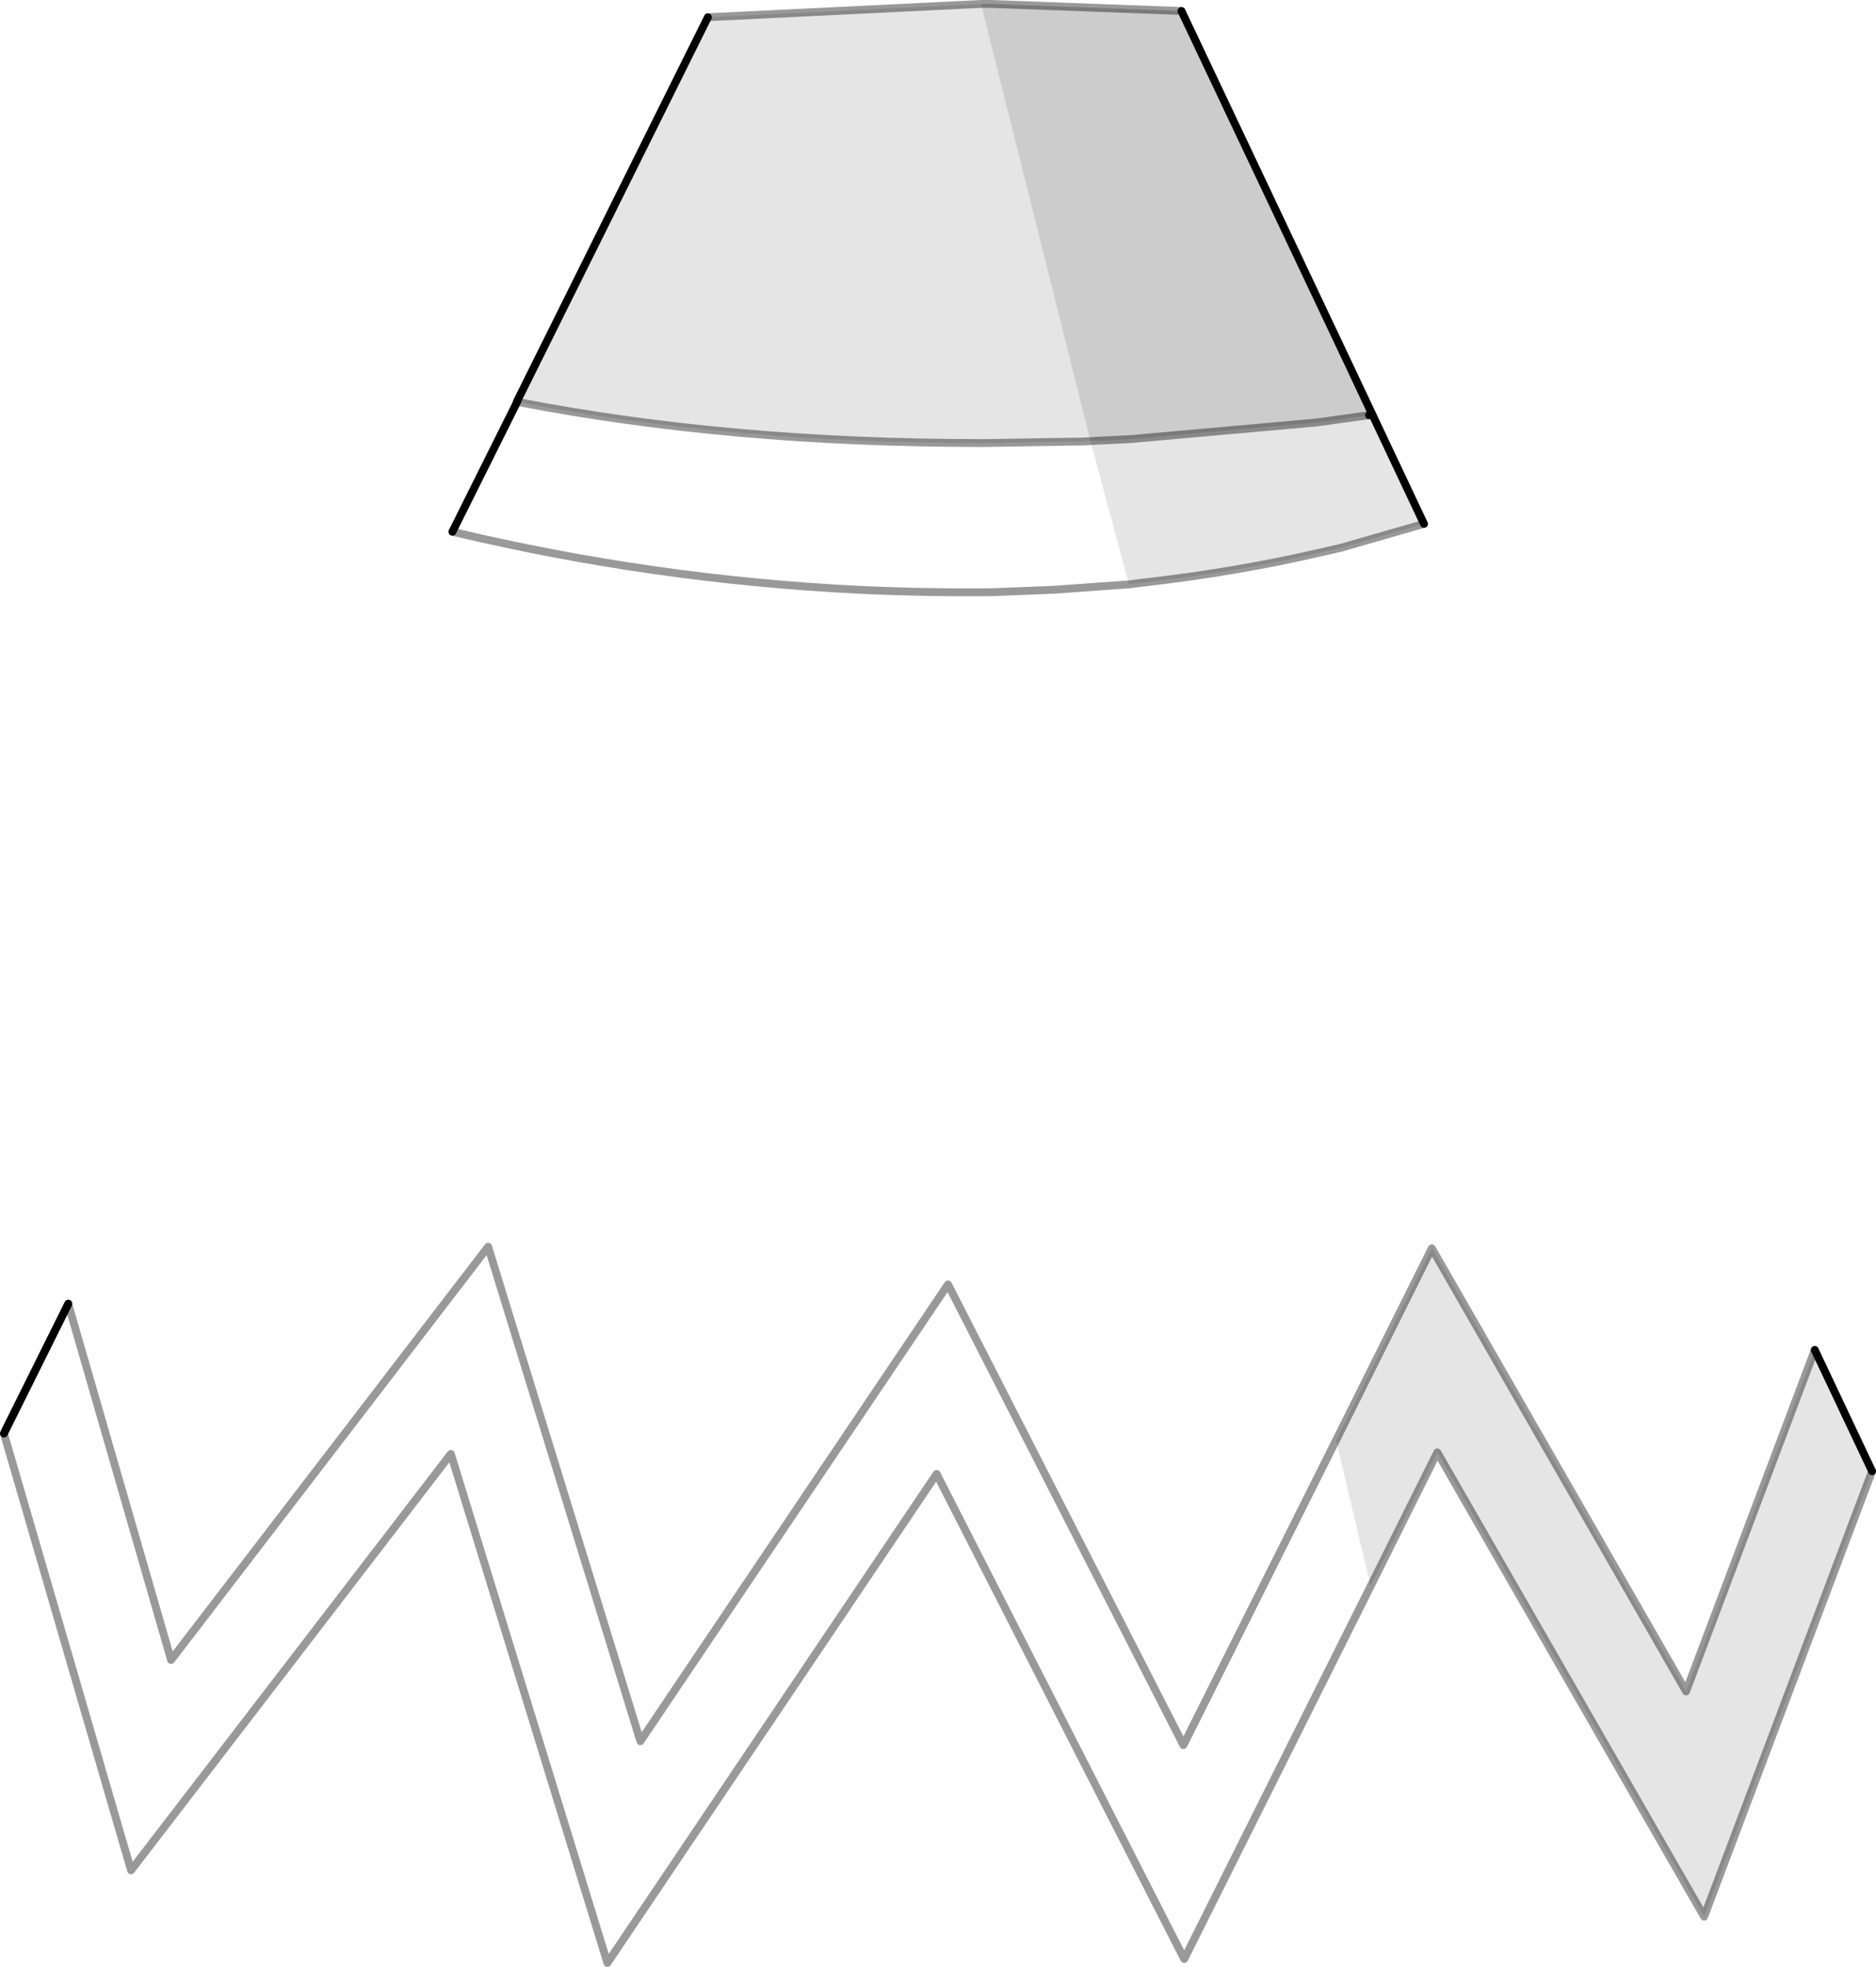 <?xml version="1.0" encoding="UTF-8" standalone="no"?>
<svg xmlns:xlink="http://www.w3.org/1999/xlink" height="250.6px" width="239.05px" xmlns="http://www.w3.org/2000/svg">
  <g transform="matrix(1.0, 0.0, 0.0, 1.0, 115.8, 140.9)">
    <path d="M-107.1 25.25 L-115.2 41.55 -115.2 41.5 -107.1 25.2 -107.1 25.25" fill="#5e5e5e" fill-rule="evenodd" stroke="none"/>
    <path d="M56.0 -94.6 L52.45 -102.1 56.0 -94.6" fill="#3f3f3f" fill-rule="evenodd" stroke="none"/>
    <path d="M24.85 -84.8 L26.15 -84.85 28.25 -84.95 26.1 -84.85 24.1 -84.75 24.85 -84.8" fill="#1c1c1c" fill-rule="evenodd" stroke="none"/>
    <path d="M24.1 -84.75 L23.15 -84.7 22.35 -84.65 24.1 -84.75" fill="#949494" fill-rule="evenodd" stroke="none"/>
    <path d="M29.65 -66.65 L28.15 -66.45 18.35 -65.75 10.7 -65.45 Q2.4 -65.35 -6.25 -65.75 -32.6 -67.05 -58.15 -73.15 L-49.9 -89.7 Q-22.9 -84.45 9.2 -84.45 L9.8 -84.45 22.35 -84.65 23.15 -84.7 28.05 -66.5 29.65 -66.65 M54.45 42.6 L58.85 61.2 35.1 108.7 3.55 46.9 -38.4 109.2 -58.35 44.35 -99.1 97.4 -115.3 41.75 -115.2 41.55 -107.1 25.25 -94.0 70.6 -53.6 17.95 -34.2 80.95 5.0 22.75 35.0 81.45 54.45 42.6" fill="#ffffff" fill-opacity="0.0" fill-rule="evenodd" stroke="none"/>
    <path d="M9.2 -140.4 L23.15 -84.75 24.85 -84.8 24.1 -84.75 26.1 -84.85 28.25 -84.95 51.75 -87.05 52.15 -87.1 52.4 -87.15 52.55 -87.15 58.65 -88.0 59.05 -88.1 56.0 -94.6 65.65 -74.15 55.05 -71.1 52.2 -70.45 Q41.85 -68.05 30.15 -66.7 L29.65 -66.65 28.05 -66.5 23.15 -84.7 24.1 -84.75 22.35 -84.65 9.8 -84.45 9.2 -84.45 Q-22.9 -84.45 -49.9 -89.7 L-49.95 -89.7 -25.6 -138.7 9.2 -140.4 M115.45 31.1 L122.75 46.55 101.35 103.3 67.35 44.15 58.85 61.2 54.45 42.6 66.65 18.15 99.05 74.6 115.45 31.1" fill="#000000" fill-opacity="0.102" fill-rule="evenodd" stroke="none"/>
    <path d="M9.2 -140.4 L10.45 -140.4 34.75 -139.5 52.45 -102.1 56.0 -94.6 59.05 -88.1 58.65 -88.0 52.55 -87.15 52.4 -87.15 52.15 -87.1 51.75 -87.05 28.25 -84.95 26.15 -84.85 24.85 -84.8 23.15 -84.75 9.2 -140.4" fill="#000000" fill-opacity="0.2" fill-rule="evenodd" stroke="none"/>
    <path d="M58.65 -88.0 L59.05 -88.1 56.0 -94.6 52.45 -102.1 34.75 -139.5 M56.0 -94.6 L52.45 -102.1 M56.0 -94.6 L65.65 -74.15 M-58.15 -73.15 L-49.9 -89.7 -49.95 -89.7 -25.6 -138.7 M122.75 46.55 L115.45 31.1 M-107.1 25.25 L-115.2 41.55 -115.3 41.75 M-115.2 41.5 L-107.1 25.2 -107.1 25.25" fill="none" stroke="#000000" stroke-linecap="round" stroke-linejoin="round" stroke-width="1.0"/>
    <path d="M34.75 -139.5 L10.45 -140.4 9.2 -140.4 -25.6 -138.7 M28.25 -84.95 L51.75 -87.05 52.15 -87.1 52.4 -87.15 52.55 -87.15 58.65 -88.0 M65.65 -74.15 L55.05 -71.1 52.2 -70.45 Q41.85 -68.05 30.15 -66.7 L29.65 -66.65 28.15 -66.45 18.35 -65.75 10.7 -65.45 Q2.4 -65.35 -6.25 -65.75 -32.6 -67.05 -58.15 -73.15 M24.85 -84.8 L24.1 -84.75 26.1 -84.85 28.25 -84.95 M24.1 -84.75 L22.35 -84.65 9.8 -84.45 9.2 -84.45 Q-22.9 -84.45 -49.9 -89.7 M115.45 31.1 L99.05 74.6 66.65 18.15 54.45 42.6 35.0 81.45 5.0 22.75 -34.2 80.95 -53.6 17.95 -94.0 70.6 -107.1 25.25 M58.85 61.2 L67.35 44.15 101.35 103.3 122.75 46.55 M-115.3 41.75 L-99.1 97.4 -58.35 44.35 -38.4 109.2 3.55 46.9 35.1 108.7 58.85 61.2" fill="none" stroke="#000000" stroke-linecap="round" stroke-linejoin="round" stroke-opacity="0.4" stroke-width="1.0"/>
  </g>
</svg>
